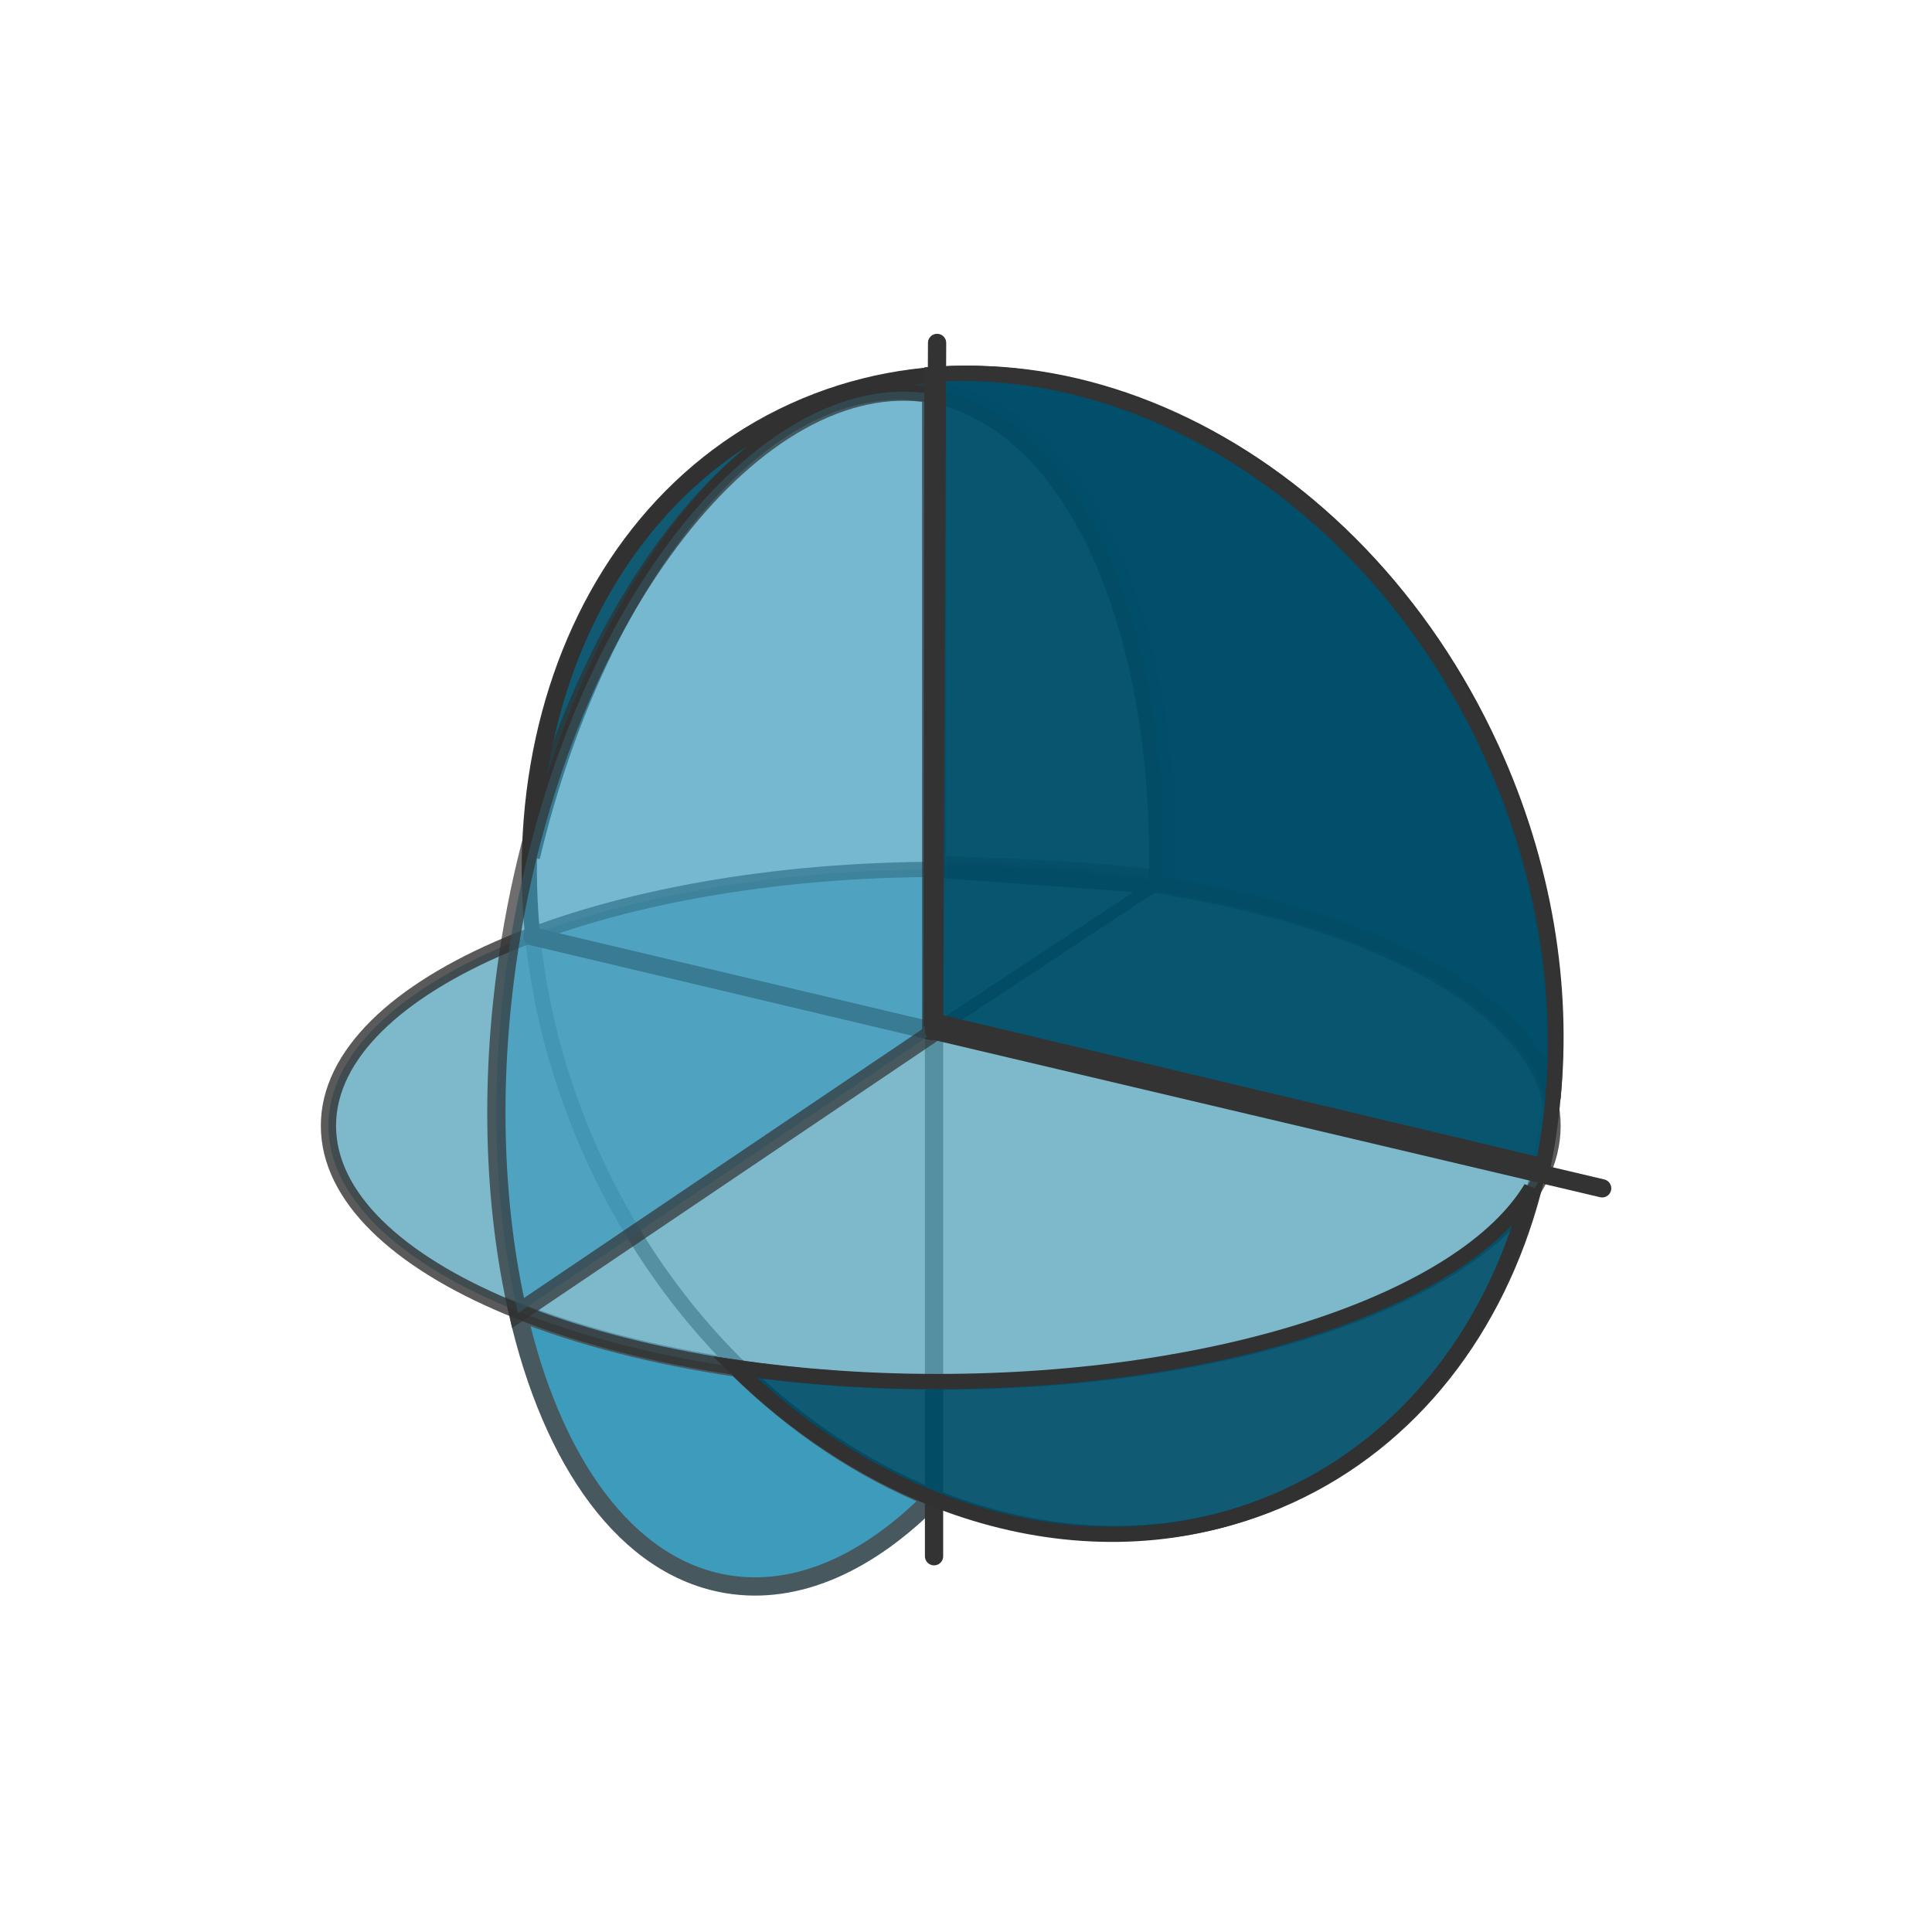 <?xml version="1.0" encoding="UTF-8" standalone="no"?>
<svg width="800px" height="800px" viewBox="0 0 800 800" version="1.1" xmlns="http://www.w3.org/2000/svg" xmlns:xlink="http://www.w3.org/1999/xlink" xmlns:sketch="http://www.bohemiancoding.com/sketch/ns">
    <title>logo mark</title>
    <description>Created with Sketch (http://www.bohemiancoding.com/sketch)</description>
    <defs></defs>
    <g id="Page-1" stroke="none" stroke-width="1" fill="none" fill-rule="evenodd" sketch:type="MSPage">
        <g id="logo-mark" sketch:type="MSArtboardGroup">
            <g id="Group-copy" sketch:type="MSLayerGroup" transform="translate(136, 142)">
                <path d="M78.331,401.055 C92.418,463.368 123.413,507.131 165.23,513.994 C194.094,518.733 223.696,505.167 250.206,478.377 C221.164,466.603 193.508,448.268 169.256,424.358 C134.993,419.333 104.084,411.317 78.331,401.055 L78.331,401.055 Z" id="Shape" stroke="#47585E" stroke-width="7.56" fill="#3D9BBC" sketch:type="MSShapeGroup"></path>
                <path d="M397.914,477.446 C295.549,524.26 166.553,461.631 109.794,337.552 C53.036,213.476 90.004,74.943 192.368,28.125 C294.732,-18.69 423.729,43.941 480.486,168.011 C537.247,292.095 500.278,430.629 397.914,477.446 Z" id="Shape-copy" stroke="#333333" stroke-width="6.3" sketch:type="MSShapeGroup"></path>
                <path d="M250.768,275.94 L250.768,502.402" id="Line" stroke="#333333" stroke-width="7.56" stroke-linecap="round" sketch:type="MSShapeGroup"></path>
                <path d="M253.543,430.32 C393.571,430.32 507.087,382.786 507.087,324.15 C507.087,265.514 393.571,217.98 253.543,217.98 C113.515,217.98 0,265.514 0,324.15 C0,382.786 113.515,430.32 253.543,430.32 Z" id="Oval-copy" stroke="#313131" stroke-width="6.3" opacity="0.8" fill="#5DA6BE" sketch:type="MSShapeGroup"></path>
                <path d="M252.153,430.062 C222.766,430.062 194.554,427.963 168.305,424.112 C232.945,487.844 321.808,511.966 396.498,477.805 C448.321,454.103 483.37,406.888 497.993,349.945 C470.255,395.986 370.713,430.062 252.153,430.062 L252.153,430.062 Z" id="Shape" stroke="#313131" stroke-width="6.3" fill-opacity="0.93" fill="#004F69" sketch:type="MSShapeGroup"></path>
                <path d="M347.337,222.816 C320.175,217.817 252.029,216.206 252.029,216.206 L252.029,20.16 C311.922,29.993 349.638,115.494 347.229,222.821" id="Shape-copy" stroke="#313131" stroke-width="7.56" opacity="0.7" fill="#3D9BBC" sketch:type="MSShapeGroup"></path>
                <path d="M247.69,21.321 C307.577,31.153 345.283,116.644 342.88,223.957 C431.896,237.774 497.339,271.917 507.054,312.928 C511.631,266.59 503.731,216.213 481.683,168.011 C424.925,43.941 295.931,-18.69 193.567,28.125 C125.213,59.388 86.03,131.548 84.43,212.987 C112.711,94.266 182.106,10.554 247.69,21.321 L247.69,21.321 Z" id="Shape-copy" stroke="#313131" stroke-width="6.3" fill-opacity="0.93" fill="#004F69" sketch:type="MSShapeGroup"></path>
                <path d="M250.094,284.982 L84.43,245.7" id="Line" stroke="#333333" stroke-width="7.56" stroke-linecap="round" sketch:type="MSShapeGroup"></path>
                <path d="M249.588,286.21 L249.588,21.084 C178.058,9.34 97.81,110.906 75.499,246.788 C66.162,303.646 68.275,357.243 78.485,401.707 L249.588,286.21 Z" id="Shape-copy" stroke="#313131" stroke-width="7.56" opacity="0.7" fill="#3D9BBC" sketch:type="MSShapeGroup"></path>
                <path d="M252.676,218.784 C251.706,218.784 250.742,218.796 249.776,218.799 L340.909,225.395 L254.815,282.28 L340.909,225.395 C312.853,220.916 284.491,218.784 252.676,218.784 Z" id="Shape" stroke="#313131" stroke-width="5.04" stroke-linejoin="bevel" fill="#3D9BBC" sketch:type="MSShapeGroup"></path>
                <path d="M249.887,13.036 C339.545,6.813 434.615,67.553 481.248,169.492 C507.537,226.959 513.855,287.506 502.979,340.725 L249.508,280.406 L249.887,13.036 Z" id="insert" stroke="#333333" stroke-width="6.3" fill-opacity="0.93" fill="#004F69" sketch:type="MSShapeGroup"></path>
                <path d="M527.415,350.058 L250.768,284.76" id="Line" stroke="#333333" stroke-width="7.56" stroke-linecap="round" sketch:type="MSShapeGroup"></path>
                <path d="M252.029,0 L250.768,284.76" id="Line" stroke="#333333" stroke-width="7.56" stroke-linecap="round" sketch:type="MSShapeGroup"></path>
            </g>
        </g>
    </g>
</svg>